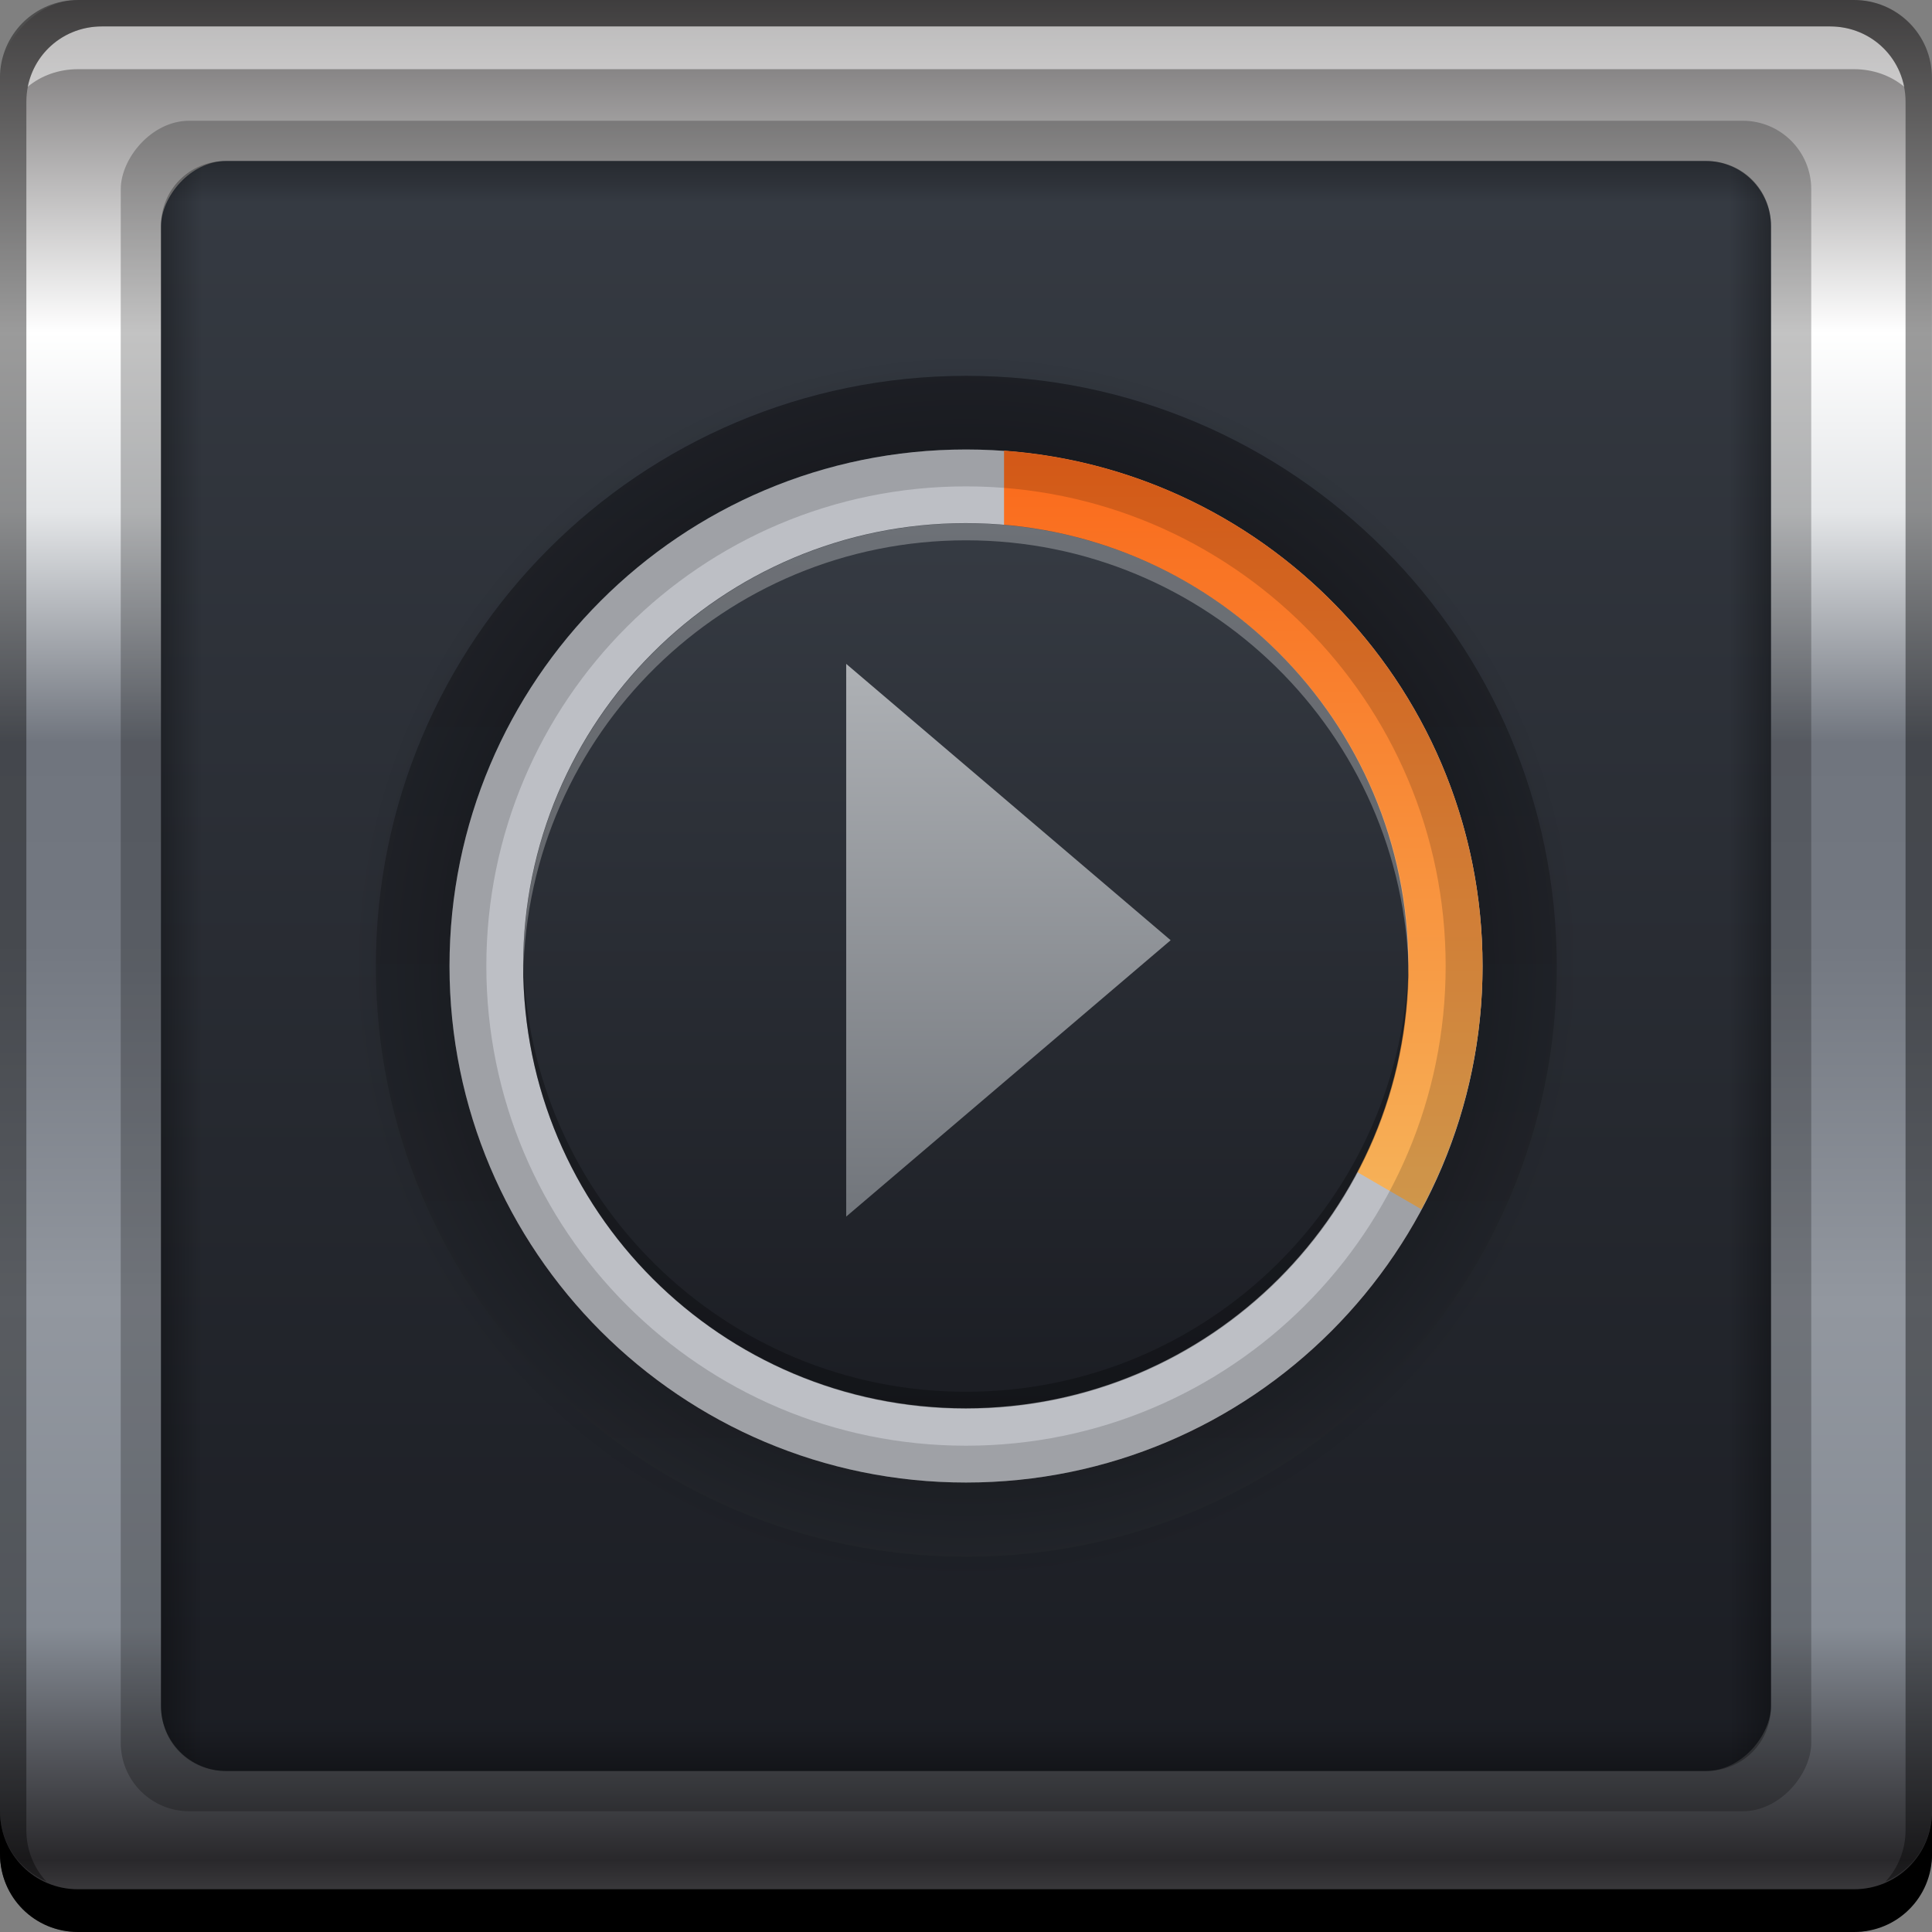 <?xml version="1.0" encoding="UTF-8" standalone="no"?>
<!-- Created with Inkscape (http://www.inkscape.org/) -->

<svg
   xmlns:dc="http://purl.org/dc/elements/1.1/"
   xmlns:cc="http://creativecommons.org/ns#"
   xmlns:rdf="http://www.w3.org/1999/02/22-rdf-syntax-ns#"
   xmlns:svg="http://www.w3.org/2000/svg"
   xmlns="http://www.w3.org/2000/svg"
   xmlns:xlink="http://www.w3.org/1999/xlink"
   xmlns:sodipodi="http://sodipodi.sourceforge.net/DTD/sodipodi-0.dtd"
   xmlns:inkscape="http://www.inkscape.org/namespaces/inkscape"
   width="48"
   height="48"
   id="svg1483"
   version="1.1"
   inkscape:version="0.48+devel r12487"
   sodipodi:docname="vlc.svg">
  <rect width="100%" height="100%" fill="#808080" stroke="none"/>
  <defs
     id="defs1485">
    <linearGradient
       id="linearGradient4501"
       inkscape:collect="always">
      <stop
         id="stop4503"
         offset="0"
         style="stop-color:#71757b;stop-opacity:1" />
      <stop
         id="stop4505"
         offset="1"
         style="stop-color:#aeb1b5;stop-opacity:1" />
    </linearGradient>
    <linearGradient
       inkscape:collect="always"
       id="linearGradient922">
      <stop
         style="stop-color:#000000;stop-opacity:1;"
         offset="0"
         id="stop924" />
      <stop
         style="stop-color:#000000;stop-opacity:0;"
         offset="1"
         id="stop926" />
    </linearGradient>
    <linearGradient
       inkscape:collect="always"
       id="linearGradient881">
      <stop
         style="stop-color:#1e2026;stop-opacity:1"
         offset="0"
         id="stop883" />
      <stop
         style="stop-color:#22252b;stop-opacity:1"
         offset="1"
         id="stop885" />
    </linearGradient>
    <linearGradient
       id="linearGradient873"
       inkscape:collect="always">
      <stop
         id="stop875"
         offset="0"
         style="stop-color:#1b1d23;stop-opacity:1" />
      <stop
         id="stop877"
         offset="1"
         style="stop-color:#363b43;stop-opacity:1" />
    </linearGradient>
    <linearGradient
       inkscape:collect="always"
       id="linearGradient3192">
      <stop
         style="stop-color:#000000;stop-opacity:1;"
         offset="0"
         id="stop3194" />
      <stop
         style="stop-color:#000000;stop-opacity:0;"
         offset="1"
         id="stop3196" />
    </linearGradient>
    <linearGradient
       id="linearGradient3173"
       inkscape:collect="always">
      <stop
         id="stop3175"
         offset="0"
         style="stop-color:#fa6719;stop-opacity:1" />
      <stop
         id="stop3177"
         offset="1"
         style="stop-color:#f4dd7d;stop-opacity:1" />
    </linearGradient>
    <linearGradient
       inkscape:collect="always"
       xlink:href="#linearGradient3192"
       id="linearGradient3218"
       gradientUnits="userSpaceOnUse"
       gradientTransform="matrix(0,0.952,0.952,0,1.143,1005.505)"
       x1="21.965"
       y1="3.01"
       x2="21.965"
       y2="4.078" />
    <linearGradient
       inkscape:collect="always"
       xlink:href="#linearGradient3192"
       id="linearGradient3252"
       gradientUnits="userSpaceOnUse"
       gradientTransform="matrix(0,0.952,-0.952,0,46.857,1005.505)"
       x1="21.965"
       y1="3.01"
       x2="21.965"
       y2="4.078" />
    <linearGradient
       inkscape:collect="always"
       xlink:href="#linearGradient3192"
       id="linearGradient3258"
       gradientUnits="userSpaceOnUse"
       gradientTransform="matrix(0.952,0,0,-0.952,1.143,1051.219)"
       x1="21.965"
       y1="3.01"
       x2="21.965"
       y2="4.078" />
    <linearGradient
       inkscape:collect="always"
       xlink:href="#linearGradient3192"
       id="linearGradient3260"
       gradientUnits="userSpaceOnUse"
       gradientTransform="matrix(0.952,0,0,0.952,1.143,1005.505)"
       x1="21.965"
       y1="3.01"
       x2="21.965"
       y2="4.078" />
    <linearGradient
       inkscape:collect="always"
       xlink:href="#linearGradient873"
       id="linearGradient871"
       x1="24.625"
       y1="-1049.237"
       x2="24.625"
       y2="-1007.487"
       gradientUnits="userSpaceOnUse"
       gradientTransform="matrix(0.952,0,0,0.952,1.143,-48.97)" />
    <linearGradient
       inkscape:collect="always"
       xlink:href="#linearGradient881"
       id="linearGradient887"
       x1="25.687"
       y1="11.521"
       x2="25.687"
       y2="38.25"
       gradientUnits="userSpaceOnUse" />
    <linearGradient
       inkscape:collect="always"
       xlink:href="#linearGradient873"
       id="linearGradient911"
       gradientUnits="userSpaceOnUse"
       x1="27.876"
       y1="38.346"
       x2="27.876"
       y2="11.534" />
    <radialGradient
       inkscape:collect="always"
       xlink:href="#linearGradient922"
       id="radialGradient928"
       cx="25.062"
       cy="24.938"
       fx="25.062"
       fy="24.938"
       r="13.312"
       gradientUnits="userSpaceOnUse" />
    <linearGradient
       inkscape:collect="always"
       xlink:href="#linearGradient3173"
       id="linearGradient961"
       x1="32.704"
       y1="9.463"
       x2="32.704"
       y2="42.432"
       gradientUnits="userSpaceOnUse"
       gradientTransform="matrix(0.917,0,0,0.917,2,1006.362)" />
    <linearGradient
       inkscape:collect="always"
       xlink:href="#linearGradient4501"
       id="linearGradient4507"
       gradientUnits="userSpaceOnUse"
       x1="297.027"
       y1="1920.475"
       x2="297.027"
       y2="1854.35" />
    <linearGradient
       id="linearGradient6390-2"
       inkscape:collect="always">
      <stop
         id="stop6392-3"
         offset="0"
         style="stop-color:#ffffff;stop-opacity:1" />
      <stop
         style="stop-color:#29282b;stop-opacity:1"
         offset="0.165"
         id="stop6414-7" />
      <stop
         id="stop6416-9"
         offset="0.261"
         style="stop-color:#868c95;stop-opacity:1" />
      <stop
         style="stop-color:#92979f;stop-opacity:1"
         offset="0.395"
         id="stop6418-3" />
      <stop
         id="stop6420-5"
         offset="0.543"
         style="stop-color:#737881;stop-opacity:1" />
      <stop
         style="stop-color:#70757e;stop-opacity:1"
         offset="0.626"
         id="stop6422-7" />
      <stop
         id="stop6424-3"
         offset="0.721"
         style="stop-color:#e4e6e8;stop-opacity:1" />
      <stop
         style="stop-color:#ffffff;stop-opacity:1"
         offset="0.795"
         id="stop6426-4" />
      <stop
         id="stop6394-4"
         offset="1"
         style="stop-color:#1d191a;stop-opacity:1" />
    </linearGradient>
    <linearGradient
       gradientTransform="translate(-384.571,-504.564)"
       y2="-495.714"
       x2="407.669"
       y1="-555.928"
       x1="407.669"
       gradientUnits="userSpaceOnUse"
       id="linearGradient3310"
       xlink:href="#linearGradient6390-2"
       inkscape:collect="always" />
  </defs>
  <sodipodi:namedview
     id="base"
     pagecolor="#ffffff"
     bordercolor="#666666"
     borderopacity="1.0"
     inkscape:pageopacity="0.0"
     inkscape:pageshadow="2"
     inkscape:zoom="1.6460989"
     inkscape:cx="20.248908"
     inkscape:cy="26.347741"
     inkscape:document-units="px"
     inkscape:current-layer="layer1"
     showgrid="false"
     width="0px"
     height="0px"
     fit-margin-top="0"
     fit-margin-left="0"
     fit-margin-right="0"
     fit-margin-bottom="0"
     showguides="true"
     inkscape:guide-bbox="true"
     inkscape:window-width="1366"
     inkscape:window-height="715"
     inkscape:window-x="0"
     inkscape:window-y="30"
     inkscape:window-maximized="1">
    <sodipodi:guide
       orientation="0,1"
       position="357.125,409.812"
       id="guide2142" />
    <sodipodi:guide
       orientation="0,1"
       position="359.562,400.562"
       id="guide2144" />
    <sodipodi:guide
       orientation="0,1"
       position="360.812,403.062"
       id="guide2161" />
    <sodipodi:guide
       orientation="0,1"
       position="317.491,396.333"
       id="guide2163" />
    <inkscape:grid
       type="xygrid"
       id="grid951" />
  </sodipodi:namedview>
  <g
     inkscape:label="Capa 1"
     inkscape:groupmode="layer"
     id="layer1"
     transform="translate(0,-1004.362)">
    <rect
       style="fill:url(#linearGradient3310);fill-opacity:1;stroke:none"
       id="rect2991-1-7"
       width="48"
       height="48"
       x="0"
       y="-1052.362"
       ry="1.945"
       transform="scale(1,-1)" />
    <rect
       style="fill:#000000;fill-opacity:0.235;stroke:none"
       id="rect3291"
       width="42"
       height="42"
       x="3"
       y="-1049.362"
       ry="1.701"
       transform="scale(1,-1)" />
    <rect
       style="fill:url(#linearGradient871);fill-opacity:1;stroke:none"
       id="rect867"
       width="40"
       height="40"
       x="4"
       y="-1048.362"
       ry="1.62"
       transform="scale(1,-1)" />
    <path
       inkscape:connector-curvature="0"
       style="fill:#000000;fill-opacity:1;stroke:none"
       d="m -4.84375e-6,1049.362 0,1.062 c 0,1.077 0.86,1.938 1.938,1.938 l 44.125,0 c 1.077,0 1.938,-0.86 1.938,-1.938 l 0,-1.062 c 0,1.077 -0.86,1.938 -1.938,1.938 l -44.125,0 C 0.86,1051.3 -4.84375e-6,1050.439 -4.84375e-6,1049.362 Z"
       id="rect846" />
    <path
       inkscape:connector-curvature="0"
       style="fill:#ffffff;fill-opacity:0.537;stroke:none"
       d="m 2.531,1005.019 c -0.917,0 -1.671,0.639 -1.844,1.5 0.336,-0.28 0.775,-0.438 1.25,-0.438 l 44.125,0 c 0.475,0 0.914,0.158 1.25,0.438 -0.173,-0.861 -0.927,-1.5 -1.844,-1.5 L 2.531,1005.019 Z"
       id="path7515" />
    <path
       inkscape:connector-curvature="0"
       style="fill:#000000;fill-opacity:0.392;stroke:none"
       d="m 1.937,1004.362 c -1.077,0 -1.938,0.86 -1.938,1.938 l 0,43.062 c 0,0.793 0.48,1.449 1.156,1.75 -0.309,-0.333 -0.5,-0.782 -0.5,-1.281 l 0,-42.938 c 0,-1.048 0.827,-1.875 1.875,-1.875 l 42.938,0 c 1.048,0 1.875,0.827 1.875,1.875 l 0,42.938 c 0,0.499 -0.191,0.948 -0.5,1.281 0.676,-0.301 1.156,-0.957 1.156,-1.75 l 0,-43.062 c 0,-1.077 -0.86,-1.938 -1.938,-1.938 L 1.937,1004.362 Z"
       id="rect4280-0" />
    <path
       inkscape:connector-curvature="0"
       style="opacity:0.293;fill:url(#linearGradient3218);fill-opacity:1;stroke:none"
       d="m 4,1009.969 c 0,-0.898 0.709,-1.607 1.607,-1.607 l 2.262,0 c -0.898,0 -1.607,0.709 -1.607,1.607 l 0,36.786 c 0,0.898 0.709,1.607 1.607,1.607 l -2.262,0 c -0.898,0 -1.607,-0.709 -1.607,-1.607 l 0,-36.786 z"
       id="path3214" />
    <path
       id="path3250"
       d="m 44,1009.969 c 0,-0.898 -0.709,-1.607 -1.607,-1.607 l -2.262,0 c 0.898,0 1.607,0.709 1.607,1.607 l 0,36.786 c 0,0.898 -0.709,1.607 -1.607,1.607 l 2.262,0 c 0.898,0 1.607,-0.709 1.607,-1.607 l 0,-36.786 z"
       style="opacity:0.293;fill:url(#linearGradient3252);fill-opacity:1;stroke:none"
       inkscape:connector-curvature="0" />
    <path
       id="path3254"
       d="m 5.607,1048.362 c -0.898,0 -1.607,-0.709 -1.607,-1.607 l 0,-2.262 c 0,0.898 0.709,1.607 1.607,1.607 l 36.786,0 c 0.898,0 1.607,-0.709 1.607,-1.607 l 0,2.262 c 0,0.898 -0.709,1.607 -1.607,1.607 l -36.786,0 z"
       style="opacity:0.293;fill:url(#linearGradient3258);fill-opacity:1;stroke:none"
       inkscape:connector-curvature="0" />
    <path
       inkscape:connector-curvature="0"
       style="opacity:0.293;fill:url(#linearGradient3260);fill-opacity:1;stroke:none"
       d="m 5.607,1008.362 c -0.898,0 -1.607,0.709 -1.607,1.607 l 0,2.262 c 0,-0.898 0.709,-1.607 1.607,-1.607 l 36.786,0 c 0.898,0 1.607,0.709 1.607,1.607 l 0,-2.262 c 0,-0.898 -0.709,-1.607 -1.607,-1.607 l -36.786,0 z"
       id="path3256" />
    <path
       sodipodi:type="arc"
       style="fill:url(#linearGradient887);fill-opacity:1;stroke:none"
       id="path879"
       sodipodi:cx="25.0625"
       sodipodi:cy="24.9375"
       sodipodi:rx="13.3125"
       sodipodi:ry="13.3125"
       d="m 38.375,24.938 c 0,7.352 -5.96,13.312 -13.312,13.312 -7.352,0 -13.312,-5.96 -13.312,-13.312 0,-7.352 5.96,-13.312 13.312,-13.312 7.352,0 13.312,5.96 13.312,13.312 z"
       transform="matrix(1.102,0,0,1.102,-3.612,1000.888)" />
    <path
       sodipodi:type="arc"
       style="fill:url(#radialGradient928);fill-opacity:1;stroke:none"
       id="path920"
       sodipodi:cx="25.0625"
       sodipodi:cy="24.9375"
       sodipodi:rx="13.3125"
       sodipodi:ry="13.3125"
       d="m 38.375,24.938 c 0,7.352 -5.96,13.312 -13.312,13.312 -7.352,0 -13.312,-5.96 -13.312,-13.312 0,-7.352 5.96,-13.312 13.312,-13.312 7.352,0 13.312,5.96 13.312,13.312 z"
       transform="matrix(1.145,0,0,1.145,-4.688,999.818)" />
    <path
       sodipodi:type="arc"
       style="fill:#bdbfc5;fill-opacity:1;stroke:none"
       id="path937"
       sodipodi:cx="25.0625"
       sodipodi:cy="24.9375"
       sodipodi:rx="13.3125"
       sodipodi:ry="13.3125"
       d="m 38.375,24.938 c 0,7.352 -5.96,13.312 -13.312,13.312 -7.352,0 -13.312,-5.96 -13.312,-13.312 0,-7.352 5.96,-13.312 13.312,-13.312 7.352,0 13.312,5.96 13.312,13.312 z"
       transform="matrix(0.964,0,0,0.964,-0.16,1004.322)" />
    <path
       style="fill:url(#linearGradient961);fill-opacity:1;stroke:none"
       d="m 24.945,1015.558 0,12.833 10.37,6.016 c 0.962,-1.8 1.518,-3.861 1.518,-6.044 0,-6.77 -5.241,-12.321 -11.888,-12.805 z"
       id="path944"
       inkscape:connector-curvature="0" />
    <path
       style="fill:#000000;fill-opacity:0.157;stroke:none"
       d="m 24,1015.529 c -7.088,0 -12.833,5.746 -12.833,12.833 0,7.088 5.746,12.833 12.833,12.833 7.088,0 12.833,-5.746 12.833,-12.833 0,-7.088 -5.746,-12.833 -12.833,-12.833 z m 0,0.917 c 6.581,0 11.917,5.335 11.917,11.917 0,6.581 -5.335,11.917 -11.917,11.917 -6.581,0 -11.917,-5.335 -11.917,-11.917 0,-6.581 5.335,-11.917 11.917,-11.917 z"
       id="path899"
       inkscape:connector-curvature="0" />
    <path
       sodipodi:type="arc"
       style="fill:url(#linearGradient911);fill-opacity:1;stroke:none"
       id="path909"
       sodipodi:cx="25.0625"
       sodipodi:cy="24.9375"
       sodipodi:rx="13.3125"
       sodipodi:ry="13.3125"
       d="m 38.375,24.938 c 0,7.352 -5.96,13.312 -13.312,13.312 -7.352,0 -13.312,-5.96 -13.312,-13.312 0,-7.352 5.96,-13.312 13.312,-13.312 7.352,0 13.312,5.96 13.312,13.312 z"
       transform="matrix(0.826,0,0,0.826,3.291,1007.756)" />
    <path
       style="fill:#000000;fill-opacity:0.275;stroke:none"
       d="m 13,1028.151 c -0.001,0.071 0,0.141 0,0.211 0,6.075 4.925,11 11,11 6.075,0 11,-4.925 11,-11 0,-0.071 0.001,-0.141 0,-0.211 -0.112,5.978 -4.995,10.789 -11,10.789 -6.005,0 -10.888,-4.811 -11,-10.789 z"
       id="path913"
       inkscape:connector-curvature="0" />
    <path
       id="path918"
       d="m 13,1028.574 c -0.001,-0.07 0,-0.141 0,-0.211 0,-6.075 4.925,-11 11,-11 6.075,0 11,4.925 11,11 0,0.071 0.001,0.141 0,0.211 -0.112,-5.978 -4.995,-10.788 -11,-10.788 -6.005,0 -10.888,4.811 -11,10.788 z"
       style="fill:#ffffff;fill-opacity:0.275;stroke:none"
       inkscape:connector-curvature="0" />
    <polygon
       id="polygon710"
       points="316.862,1887.475 259.692,1854.465 259.692,1920.484 "
       style="fill:url(#linearGradient4507);fill-opacity:1"
       transform="matrix(0.141,0,0,0.208,-15.593,635.127)" />
  </g>
</svg>
